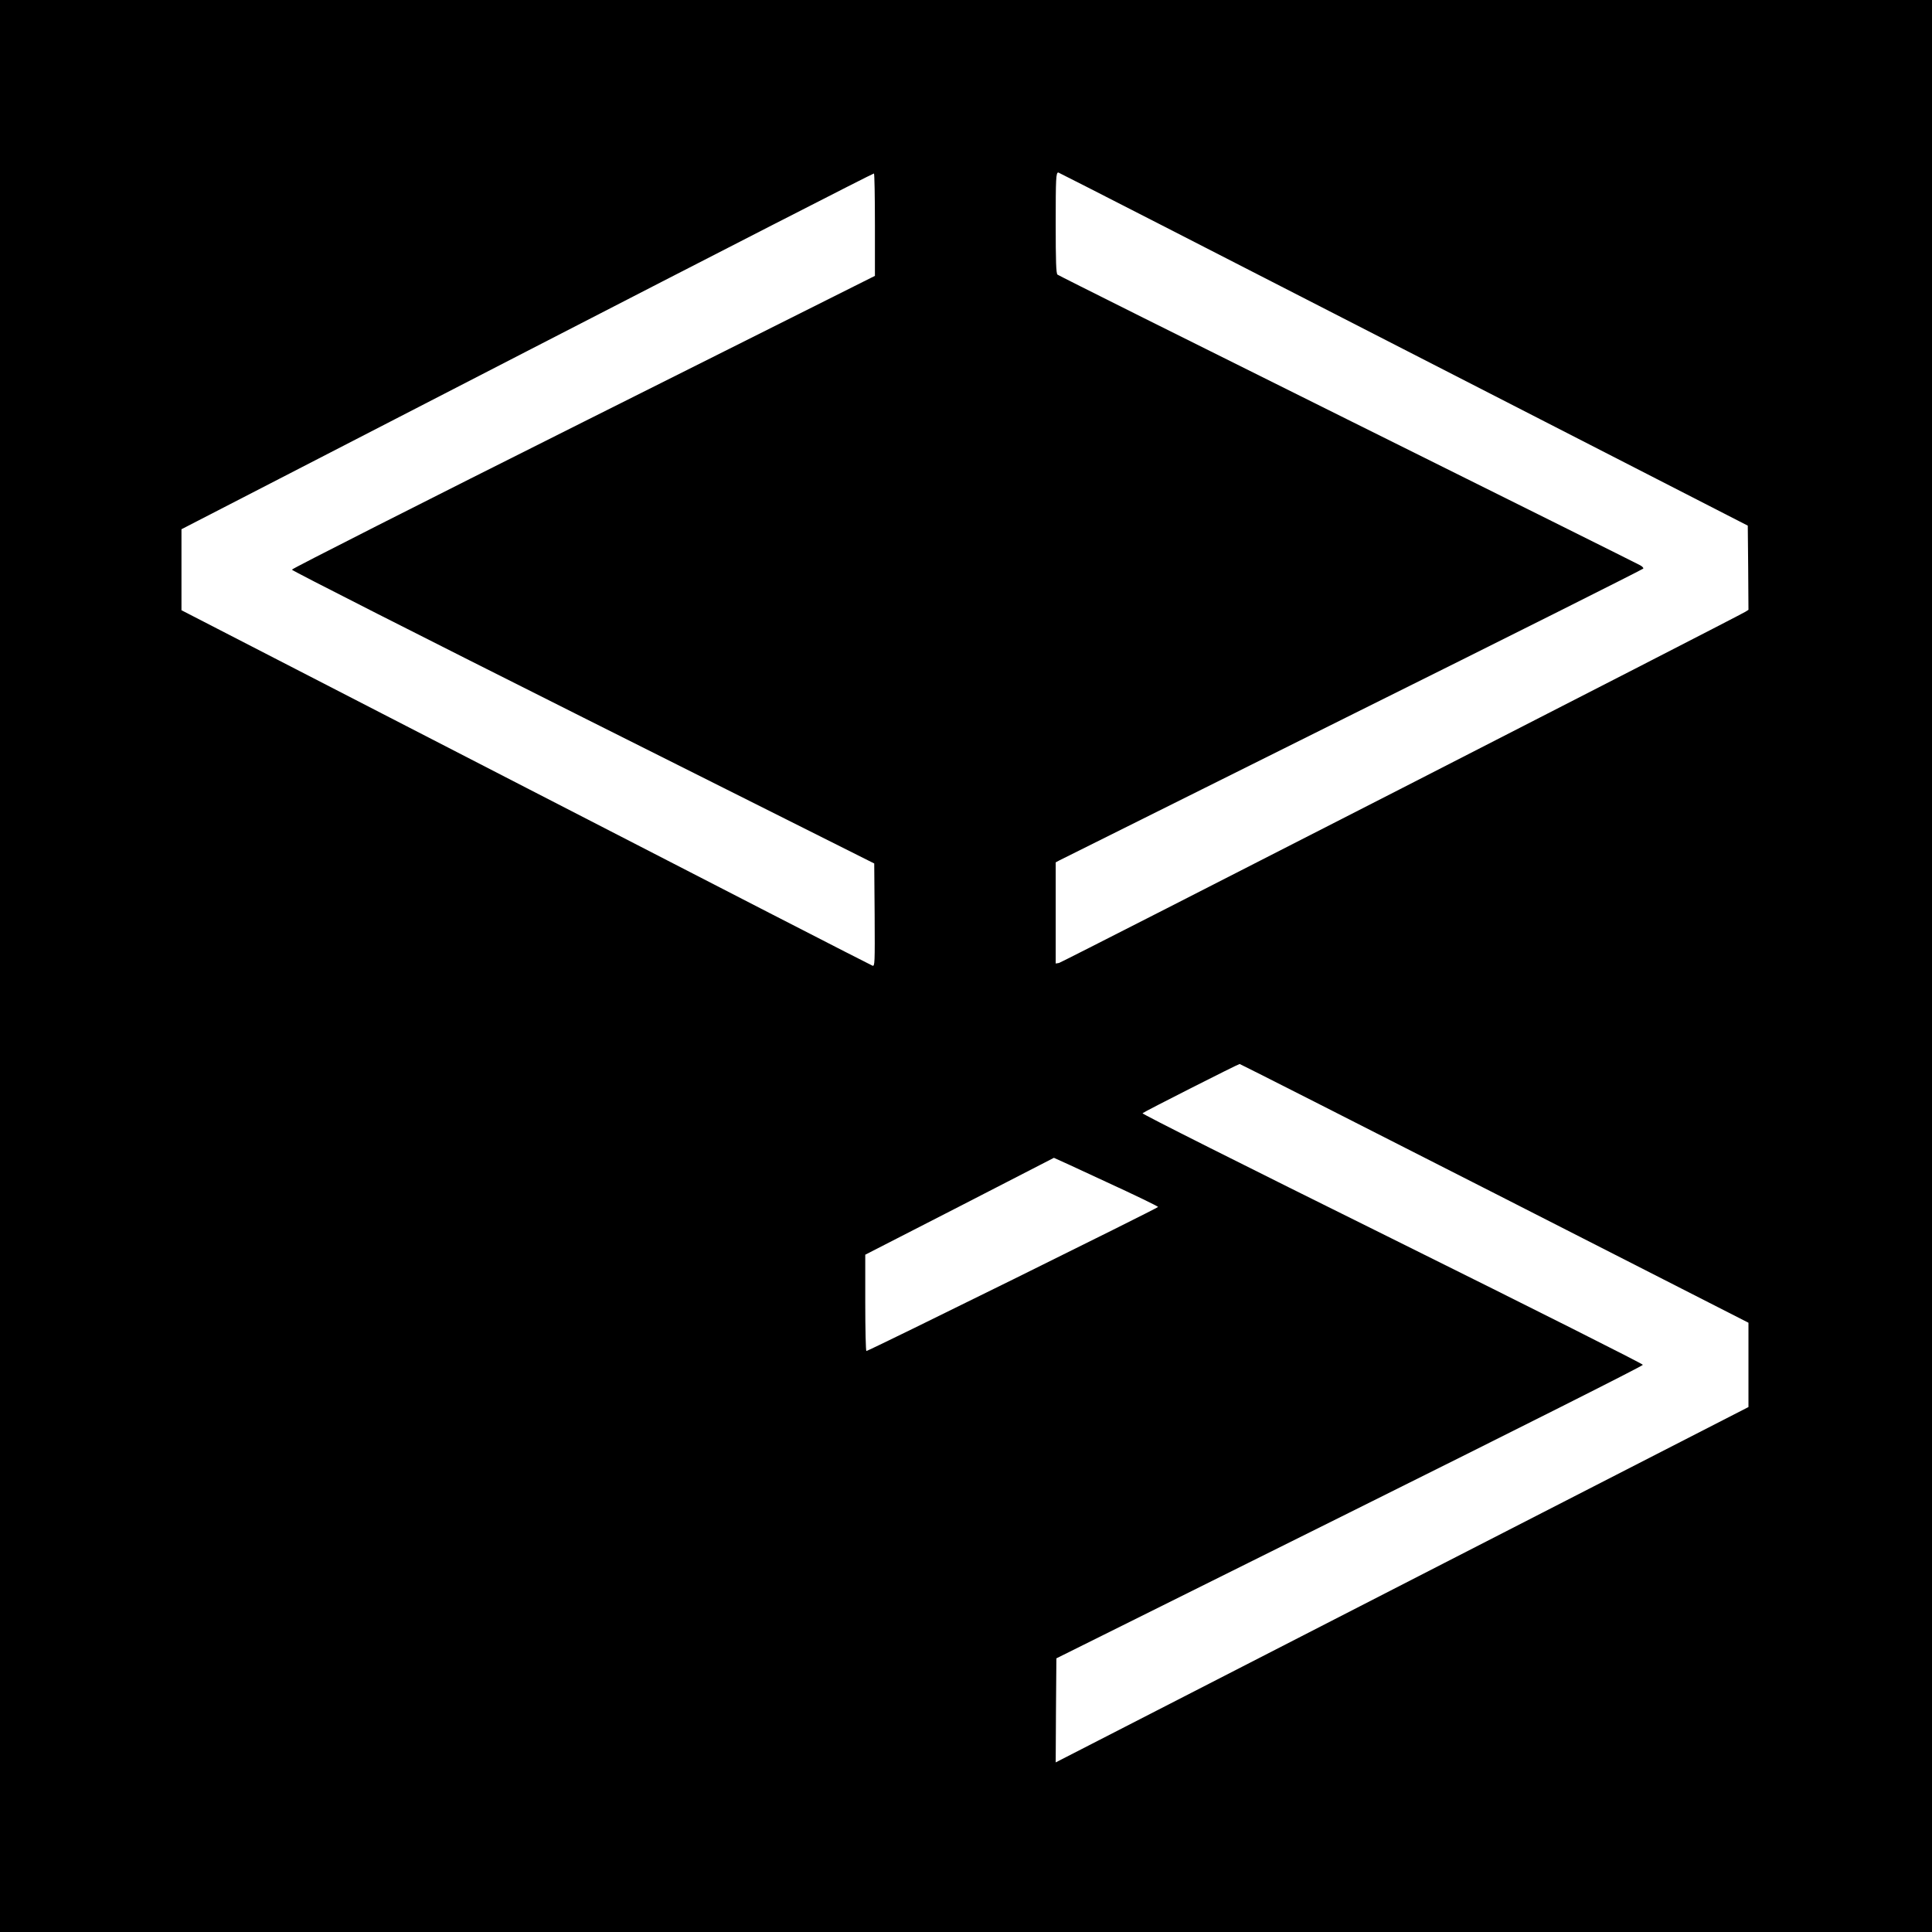 <?xml version="1.0" standalone="no"?>
<!DOCTYPE svg PUBLIC "-//W3C//DTD SVG 20010904//EN"
 "http://www.w3.org/TR/2001/REC-SVG-20010904/DTD/svg10.dtd">
<svg version="1.0" xmlns="http://www.w3.org/2000/svg"
 width="1400pt" height="1400pt" viewBox="0 0 1400 1400"
 preserveAspectRatio="xMidYMid meet">
<g transform="translate(0,1400) scale(0.1,-0.1)"
fill="#000000" stroke="none">
<path d="M0 7000 l0 -7000 7000 0 7000 0 0 7000 0 7000 -7000 0 -7000 0 0
-7000z m6340 5370 l0 -369 -2112 -1058 c-1162 -582 -2113 -1064 -2113 -1071 0
-7 950 -489 2110 -1071 l2110 -1058 3 -373 c2 -352 1 -372 -15 -368 -10 3
-1141 584 -2513 1291 l-2495 1285 0 293 0 294 2505 1291 c1378 710 2508 1289
2513 1287 4 -2 7 -170 7 -373z m3830 -900 l2495 -1279 3 -305 2 -305 -22 -14
c-61 -38 -4953 -2541 -4974 -2545 l-24 -4 0 366 0 367 28 15 c15 8 972 485
2127 1060 1155 574 2101 1049 2103 1054 2 6 -9 17 -25 25 -15 9 -968 483
-2118 1055 -1149 571 -2096 1044 -2102 1050 -10 8 -13 95 -13 369 0 329 2 371
19 371 4 0 1129 -576 2501 -1280z m660 -6117 l1840 -938 0 -305 0 -306 -2202
-1129 c-1211 -622 -2341 -1201 -2510 -1288 l-308 -158 2 377 3 377 2125 1057
c1218 606 2125 1062 2125 1070 0 7 -775 397 -1817 914 -1108 549 -1814 904
-1809 909 11 11 692 356 704 357 4 0 836 -422 1847 -937z m-2815 83 c207 -95
376 -177 377 -182 0 -8 -2097 -1044 -2114 -1044 -4 0 -8 157 -8 349 l0 349
683 350 c375 193 683 351 684 352 2 0 172 -78 378 -174z"/>
</g>
</svg>
